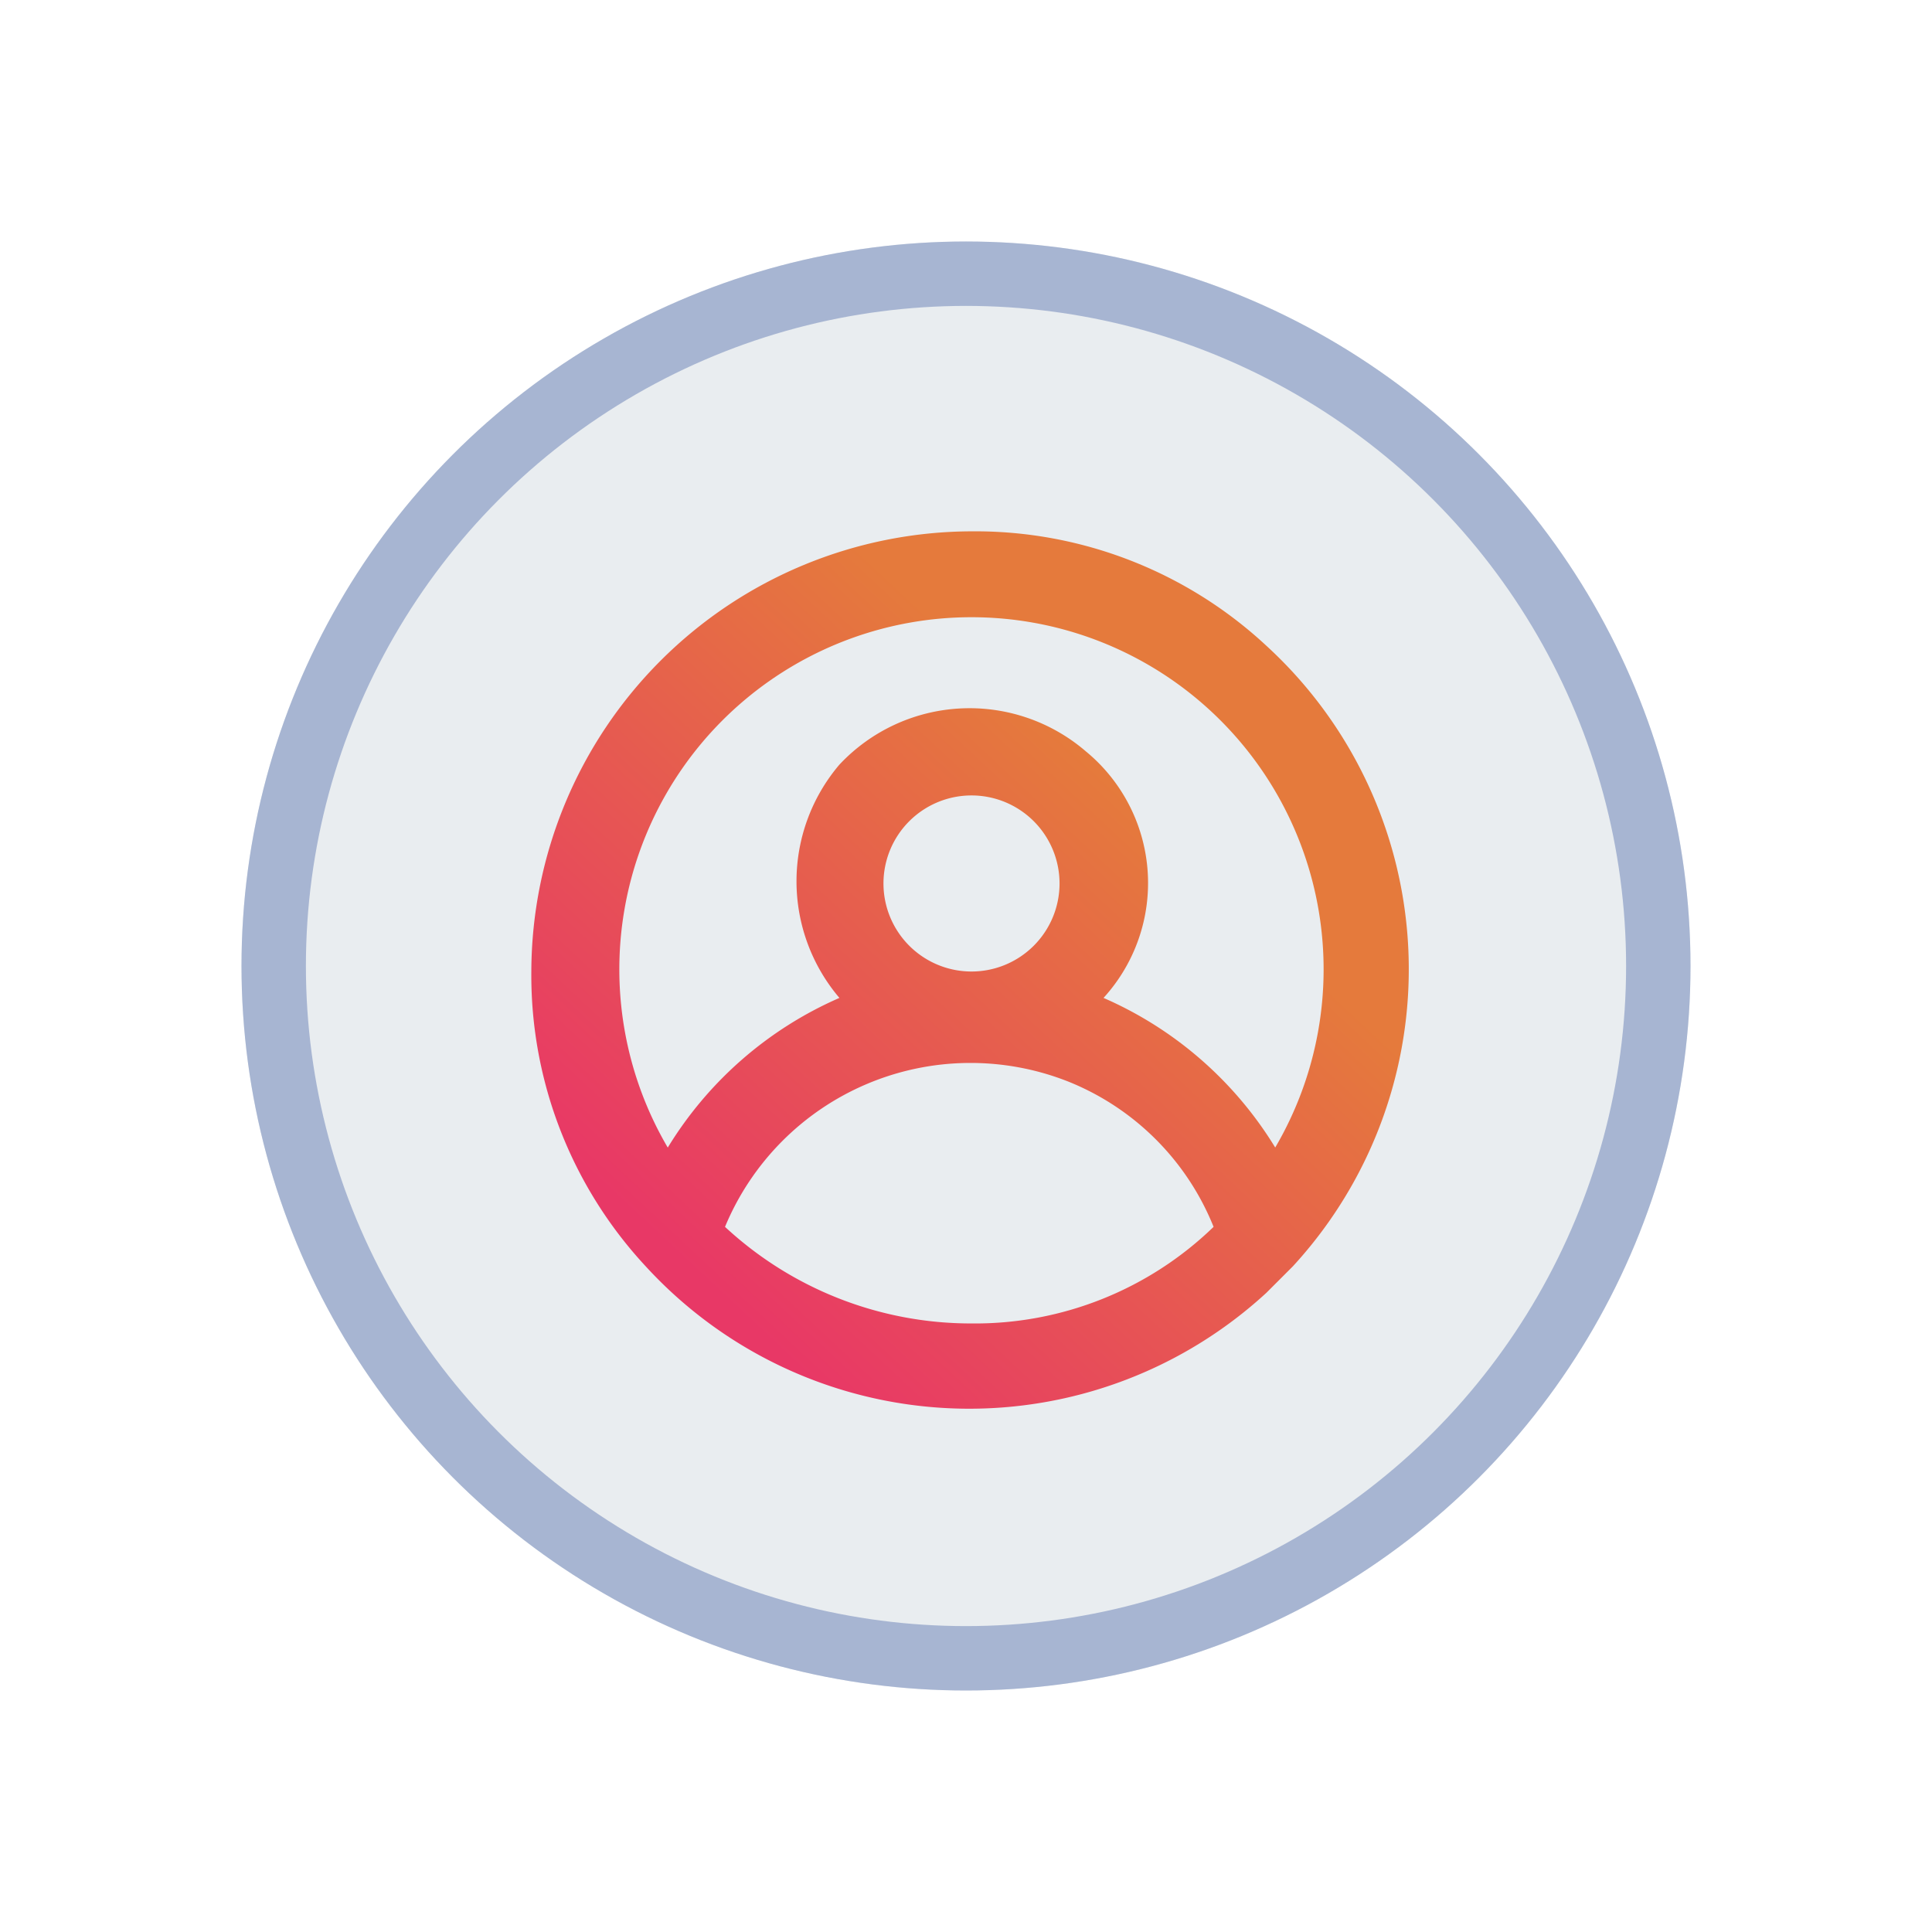 <svg xmlns="http://www.w3.org/2000/svg" xmlns:xlink="http://www.w3.org/1999/xlink" width="60" height="60" viewBox="0 0 60 60">
  <defs>
    <filter id="Ellipse_1" x="0" y="0" width="60" height="60" filterUnits="userSpaceOnUse">
      <feOffset input="SourceAlpha"/>
      <feGaussianBlur stdDeviation="2.5" result="blur"/>
      <feFlood flood-opacity="0.161"/>
      <feComposite operator="in" in2="blur"/>
      <feComposite in="SourceGraphic"/>
    </filter>
    <linearGradient id="linear-gradient" x1="0.186" y1="0.94" x2="0.87" y2="0.208" gradientUnits="objectBoundingBox">
      <stop offset="0.067" stop-color="#e83866"/>
      <stop offset="0.801" stop-color="#e57a3c"/>
    </linearGradient>
  </defs>
  <g id="Group_1" data-name="Group 1" transform="translate(-255.5 -276.5)">
    <g transform="matrix(1, 0, 0, 1, 255.5, 276.5)" filter="url(#Ellipse_1)">
      <g id="Ellipse_1-2" data-name="Ellipse 1" transform="translate(7.5 7.5)" fill="#e9edf0" stroke="#a7b5d2" stroke-width="2">
        <circle cx="22.5" cy="22.5" r="22.5" stroke="none"/>
        <circle cx="22.5" cy="22.5" r="21.5" fill="none"/>
      </g>
    </g>
    <path id="Path_994" data-name="Path 994" d="M15.669,2A13.71,13.71,0,0,0,2,15.669a13.275,13.275,0,0,0,3.554,9.159,13.627,13.627,0,0,0,19.274.82l.82-.82a13.622,13.622,0,0,0-.82-19.274A13.275,13.275,0,0,0,15.669,2Zm0,24.6a11.224,11.224,0,0,1-7.654-3,8.255,8.255,0,0,1,10.662-4.511A8.123,8.123,0,0,1,23.188,23.6a10.647,10.647,0,0,1-7.519,3ZM12.936,12.936A2.734,2.734,0,1,1,15.67,15.67a2.734,2.734,0,0,1-2.734-2.734Zm12.166,8.2A11.747,11.747,0,0,0,19.77,16.49a5.293,5.293,0,0,0-.547-7.655,5.537,5.537,0,0,0-7.655.41,5.589,5.589,0,0,0,0,7.245,11.747,11.747,0,0,0-5.331,4.648,10.936,10.936,0,1,1,18.864,0Z" transform="translate(270.001 291.001)" fill="url(#linear-gradient)"/>
  </g>
</svg>
